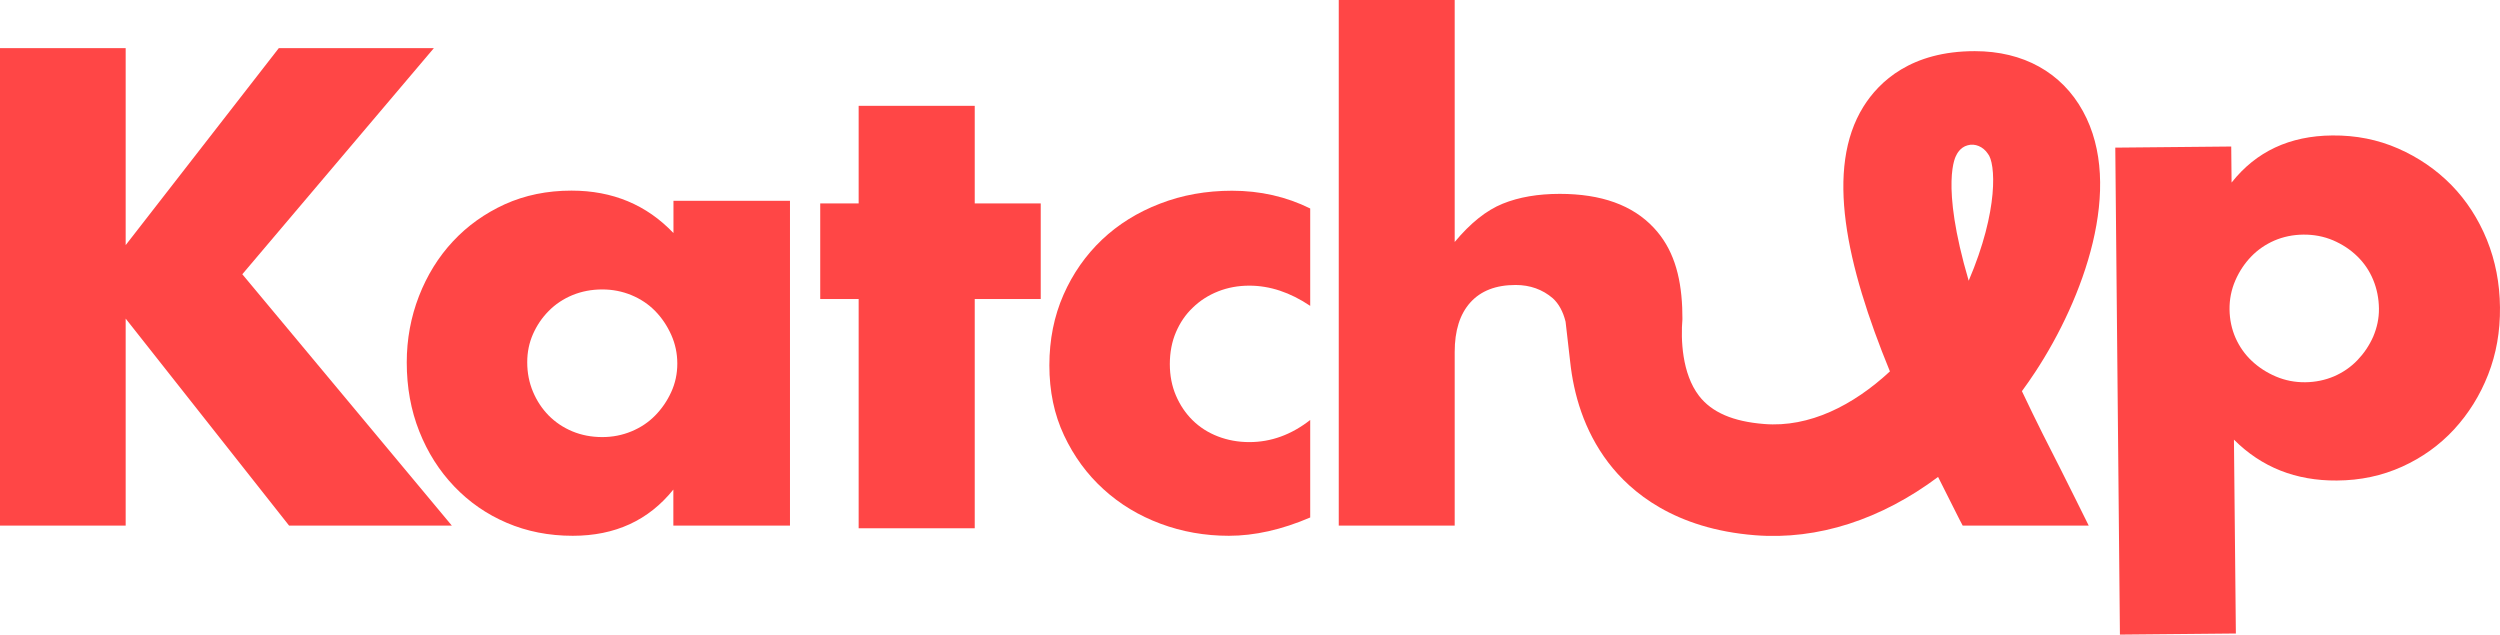 <svg width="130" height="33" viewBox="0 0 130 33" fill="none" xmlns="http://www.w3.org/2000/svg">
<path d="M116.265 32.942L110.236 33L109.995 7.677L116.024 7.619L116.042 9.494C117.317 7.88 119.063 7.061 121.284 7.044C122.506 7.032 123.647 7.259 124.704 7.723C125.762 8.188 126.685 8.821 127.472 9.622C128.26 10.429 128.871 11.376 129.318 12.467C129.759 13.559 129.988 14.732 129.999 15.986C130.011 17.24 129.806 18.402 129.382 19.482C128.959 20.562 128.366 21.508 127.608 22.333C126.849 23.152 125.95 23.796 124.91 24.267C123.87 24.737 122.742 24.981 121.519 24.987C119.386 25.004 117.599 24.296 116.165 22.861L116.265 32.942ZM123.705 16.05C123.699 15.522 123.6 15.022 123.406 14.552C123.212 14.082 122.935 13.675 122.577 13.327C122.219 12.978 121.801 12.705 121.319 12.496C120.837 12.293 120.32 12.194 119.768 12.2C119.233 12.206 118.734 12.31 118.269 12.508C117.805 12.711 117.399 12.99 117.059 13.344C116.718 13.698 116.442 14.111 116.236 14.587C116.03 15.063 115.93 15.562 115.936 16.091C115.942 16.619 116.048 17.113 116.248 17.571C116.453 18.03 116.735 18.431 117.094 18.768C117.452 19.104 117.87 19.377 118.352 19.581C118.833 19.784 119.339 19.883 119.874 19.877C120.408 19.871 120.908 19.766 121.372 19.569C121.837 19.366 122.242 19.087 122.583 18.733C122.924 18.378 123.2 17.972 123.406 17.508C123.605 17.037 123.711 16.555 123.705 16.05Z" fill="#FF4646"/>
<path d="M6.535 12.746L14.498 2.503H22.561L12.6 14.261L23.496 27.332H15.033L6.535 16.567V27.332H0V2.503H6.535V12.746Z" fill="#FF4646"/>
<path d="M35.014 10.441H41.079V27.333H35.014V25.457C33.727 27.06 31.982 27.861 29.784 27.861C28.538 27.861 27.398 27.635 26.352 27.187C25.306 26.74 24.395 26.107 23.619 25.294C22.843 24.482 22.238 23.529 21.803 22.432C21.368 21.334 21.151 20.138 21.151 18.843C21.151 17.641 21.363 16.491 21.786 15.4C22.209 14.314 22.797 13.361 23.555 12.549C24.313 11.736 25.212 11.097 26.252 10.621C27.298 10.15 28.45 9.912 29.719 9.912C31.853 9.912 33.622 10.65 35.02 12.119V10.441H35.014ZM27.416 18.837C27.416 19.389 27.516 19.894 27.715 20.37C27.915 20.846 28.186 21.253 28.532 21.607C28.879 21.956 29.29 22.234 29.766 22.432C30.242 22.629 30.76 22.728 31.318 22.728C31.853 22.728 32.358 22.629 32.834 22.432C33.31 22.234 33.722 21.961 34.068 21.607C34.415 21.253 34.691 20.852 34.903 20.388C35.114 19.929 35.22 19.435 35.22 18.907C35.22 18.378 35.114 17.879 34.903 17.409C34.691 16.938 34.415 16.526 34.068 16.172C33.722 15.818 33.31 15.545 32.834 15.347C32.358 15.15 31.853 15.051 31.318 15.051C30.76 15.051 30.248 15.15 29.766 15.347C29.29 15.545 28.879 15.818 28.532 16.172C28.186 16.52 27.915 16.921 27.715 17.374C27.516 17.827 27.416 18.309 27.416 18.837Z" fill="#FF4646"/>
<path d="M50.686 15.549V27.47H44.65V15.549H42.652V10.578H44.65V5.503H50.686V10.578H54.118V15.549H50.686Z" fill="#FF4646"/>
<path d="M102.061 27.333H108.614C108.614 27.333 107.397 24.876 107.144 24.383C106.598 23.32 105.881 21.909 105.14 20.341C105.375 20.016 105.611 19.685 105.834 19.342C108.331 15.545 110.482 9.721 108.314 5.784C107.209 3.769 105.211 2.66 102.69 2.66H102.684C99.387 2.66 97.718 4.233 96.895 5.551C94.903 8.757 95.996 13.756 98.276 19.313C96.372 21.079 94.086 22.24 91.735 22.048C90.119 21.921 89.014 21.445 88.35 20.585C87.457 19.424 87.398 17.641 87.486 16.596L87.475 16.003C87.404 14.279 86.987 12.897 85.993 11.84C84.894 10.667 83.267 10.081 81.11 10.081C79.976 10.081 78.988 10.249 78.142 10.592C77.296 10.934 76.467 11.596 75.644 12.583V0H69.615V27.333H75.644V18.309C75.644 17.188 75.915 16.329 76.461 15.725C77.008 15.121 77.789 14.819 78.812 14.819C79.564 14.819 80.211 15.051 80.746 15.51C81.057 15.794 81.28 16.201 81.41 16.729L81.65 18.82C81.827 20.463 82.35 22.368 83.631 24.052C84.806 25.596 87.081 27.501 91.259 27.832C94.538 28.093 97.835 27.002 100.78 24.801C101.144 25.532 101.514 26.27 101.89 27.007L102.061 27.333ZM103.366 7.99C103.771 8.455 103.947 10.917 102.372 14.598C100.862 9.459 101.72 8.089 101.72 8.089C101.744 8.037 101.914 7.659 102.319 7.555C102.696 7.444 103.125 7.624 103.366 7.99Z" fill="#FF4646"/>
<path d="M68.131 15.905C67.085 15.202 66.032 14.854 64.963 14.854C64.387 14.854 63.846 14.953 63.347 15.15C62.847 15.347 62.407 15.626 62.03 15.992C61.648 16.352 61.36 16.782 61.149 17.275C60.937 17.769 60.831 18.326 60.831 18.936C60.831 19.528 60.937 20.074 61.149 20.568C61.36 21.061 61.648 21.491 62.013 21.851C62.377 22.211 62.818 22.496 63.329 22.693C63.84 22.89 64.387 22.989 64.963 22.989C66.097 22.989 67.149 22.606 68.131 21.839V26.909C66.644 27.547 65.233 27.861 63.899 27.861C62.653 27.861 61.472 27.652 60.35 27.234C59.227 26.816 58.234 26.218 57.382 25.44C56.524 24.662 55.842 23.727 55.331 22.641C54.819 21.555 54.567 20.341 54.567 19C54.567 17.659 54.814 16.439 55.301 15.33C55.789 14.221 56.459 13.269 57.3 12.467C58.146 11.666 59.151 11.039 60.314 10.592C61.478 10.139 62.73 9.918 64.064 9.918C65.533 9.918 66.885 10.226 68.131 10.841V15.905Z" fill="#FF4646"/>
</svg>
